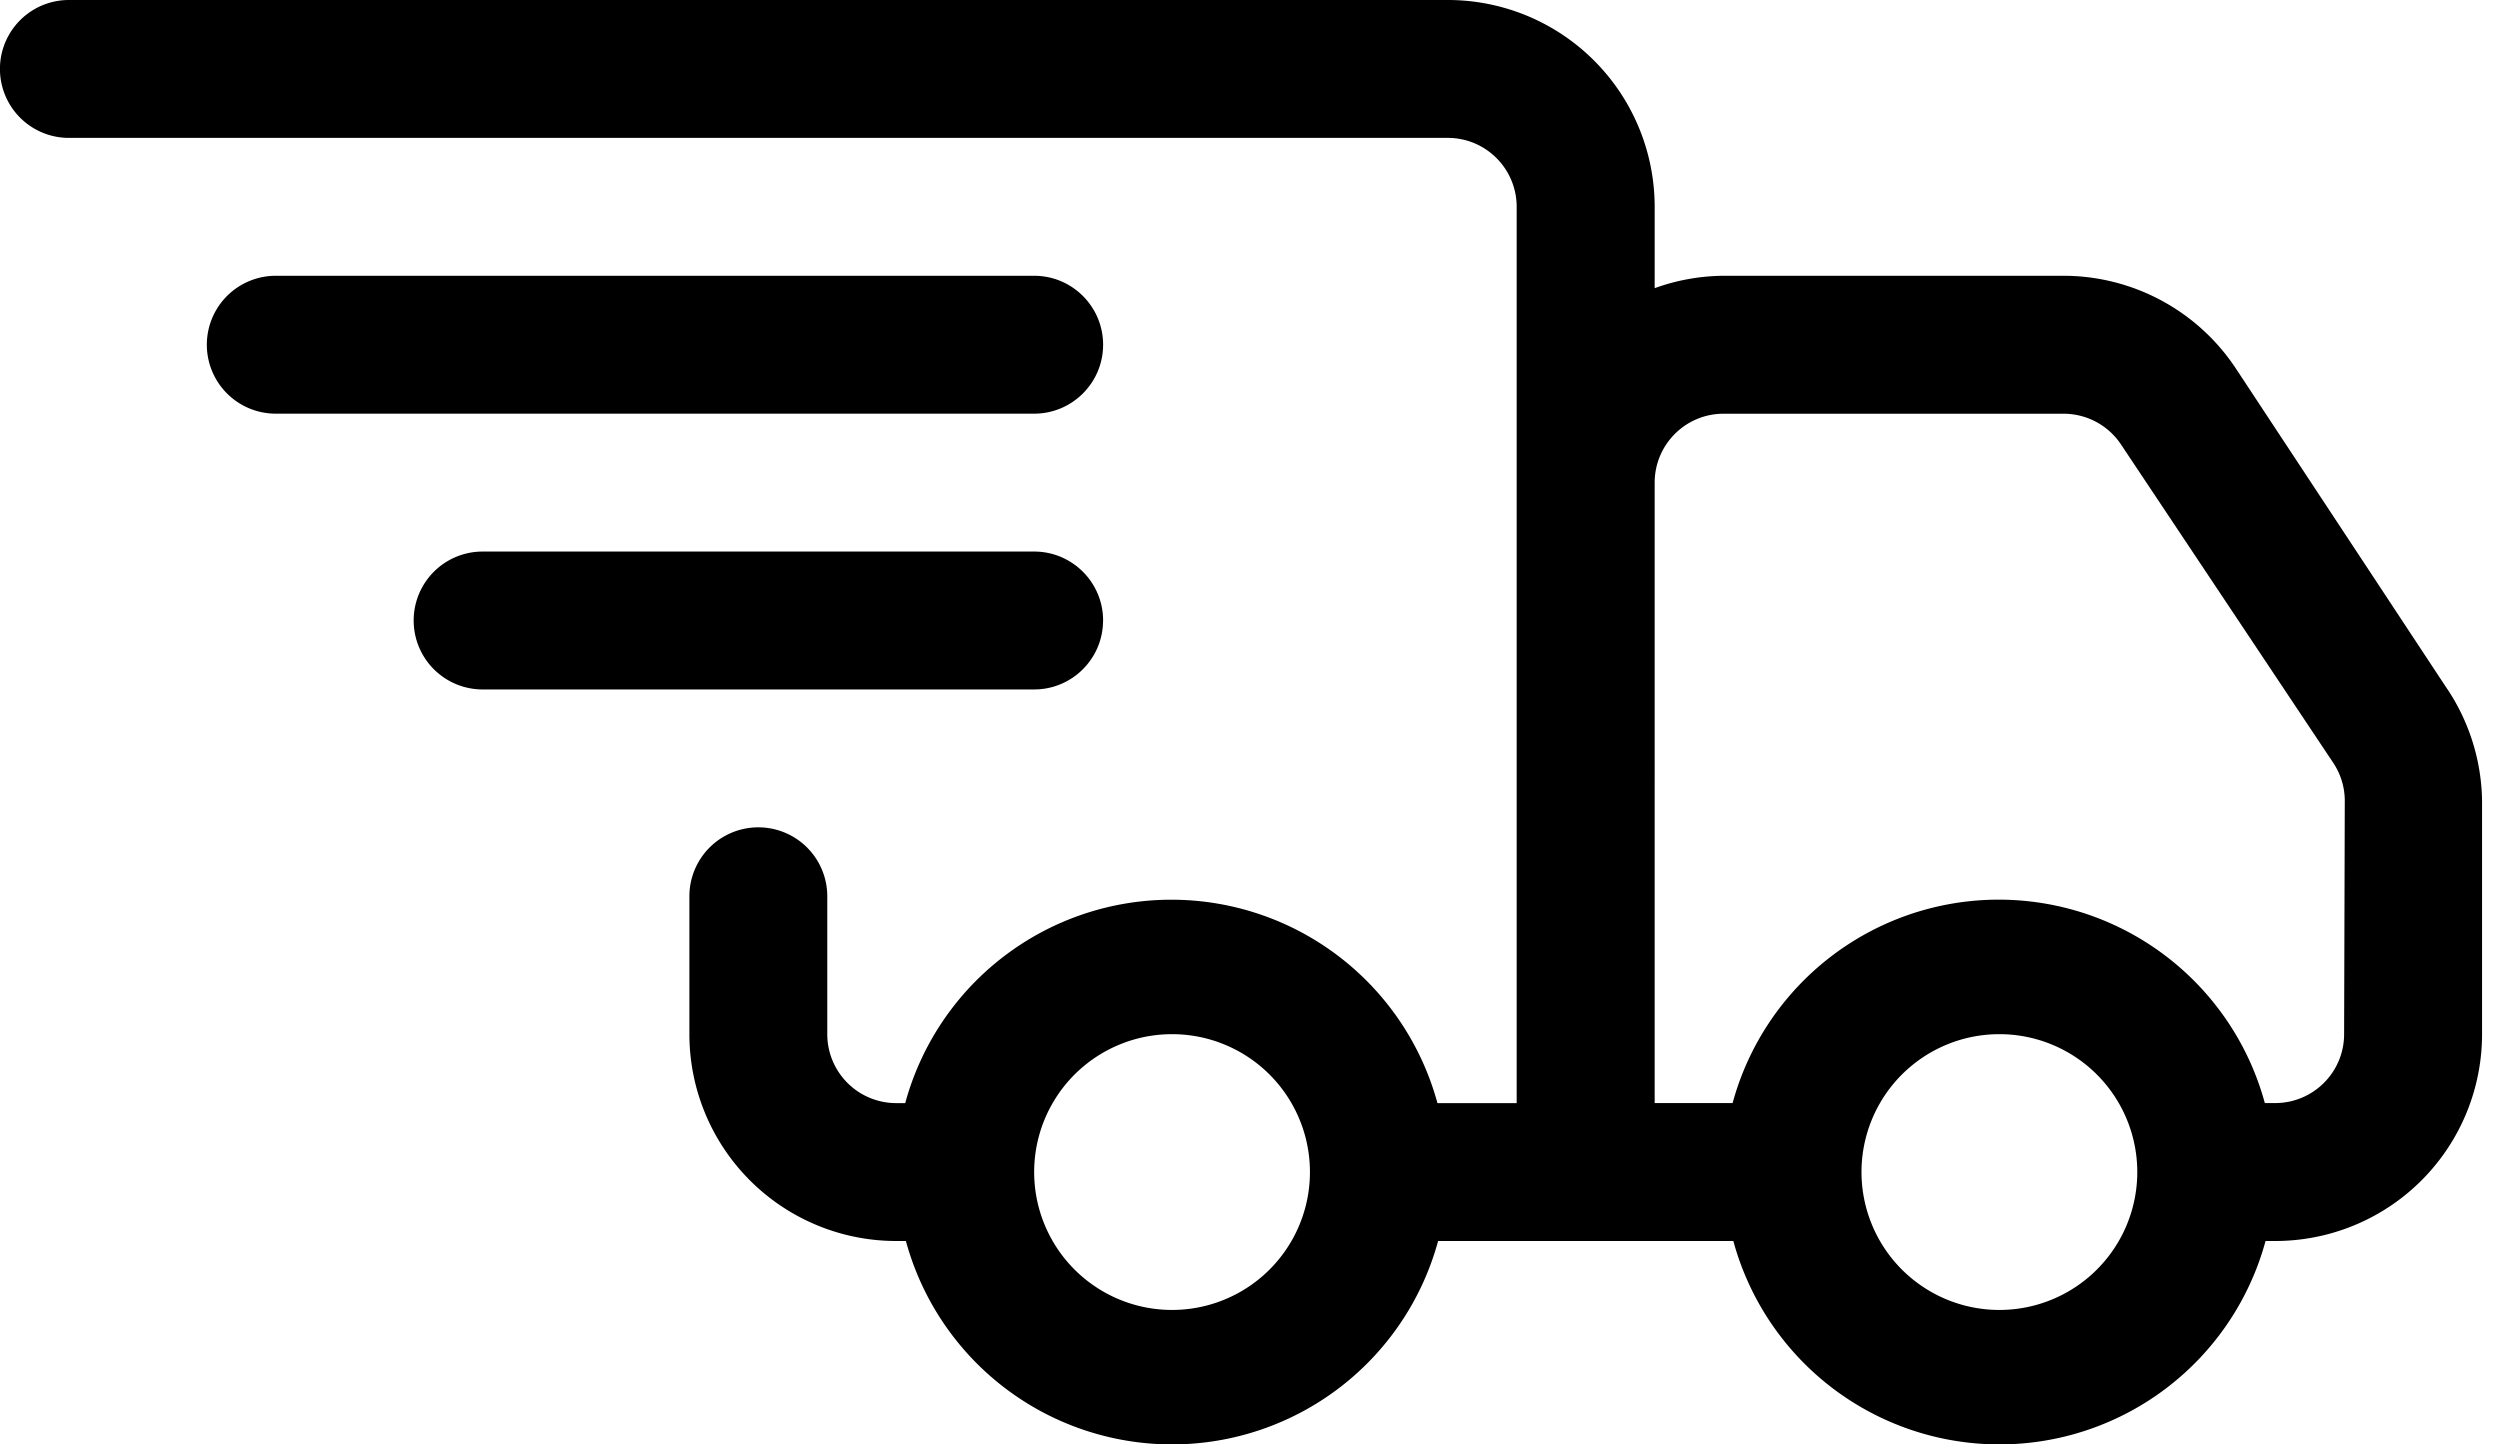 <svg xmlns="http://www.w3.org/2000/svg" width="45" height="26" viewBox="0 0 45 26"><g><g><path d="M42.194 18.615c0 .685-.556 1.24-1.241 1.24h-.186a4.964 4.964 0 0 0-9.58 0h-1.403V8.688c0-.685.555-1.241 1.24-1.241h6.119c.413 0 .799.204 1.03.546l3.822 5.733c.134.199.207.431.211.67zm-6.205 4.964a2.482 2.482 0 1 1 0-4.964 2.482 2.482 0 0 1 0 4.964zm-14.892 0a2.482 2.482 0 1 1 0-4.964 2.482 2.482 0 0 1 0 4.964zm22.958-11.17l-3.822-5.795a3.723 3.723 0 0 0-3.09-1.65h-6.118a3.723 3.723 0 0 0-1.241.223V3.723A3.723 3.723 0 0 0 26.06 0H1.24a1.241 1.241 0 1 0 0 2.482h24.82c.685 0 1.24.556 1.24 1.241v16.133h-1.426a4.964 4.964 0 0 0-9.58 0h-.162a1.241 1.241 0 0 1-1.241-1.241v-2.482a1.241 1.241 0 1 0-2.482 0v2.482a3.723 3.723 0 0 0 3.723 3.723h.174a4.964 4.964 0 0 0 9.58 0H31.2a4.964 4.964 0 0 0 9.58 0h.174a3.723 3.723 0 0 0 3.723-3.723v-4.207a3.723 3.723 0 0 0-.62-1.998z"/></g><g><path d="M19.856 6.205c0-.685-.556-1.241-1.241-1.241H4.964a1.241 1.241 0 1 0 0 2.482h13.65c.686 0 1.242-.556 1.242-1.241z"/></g><g><path d="M19.856 11.169c0-.685-.556-1.241-1.241-1.241H8.687a1.241 1.241 0 1 0 0 2.482h9.928c.685 0 1.24-.556 1.24-1.241z"/></g></g></svg>